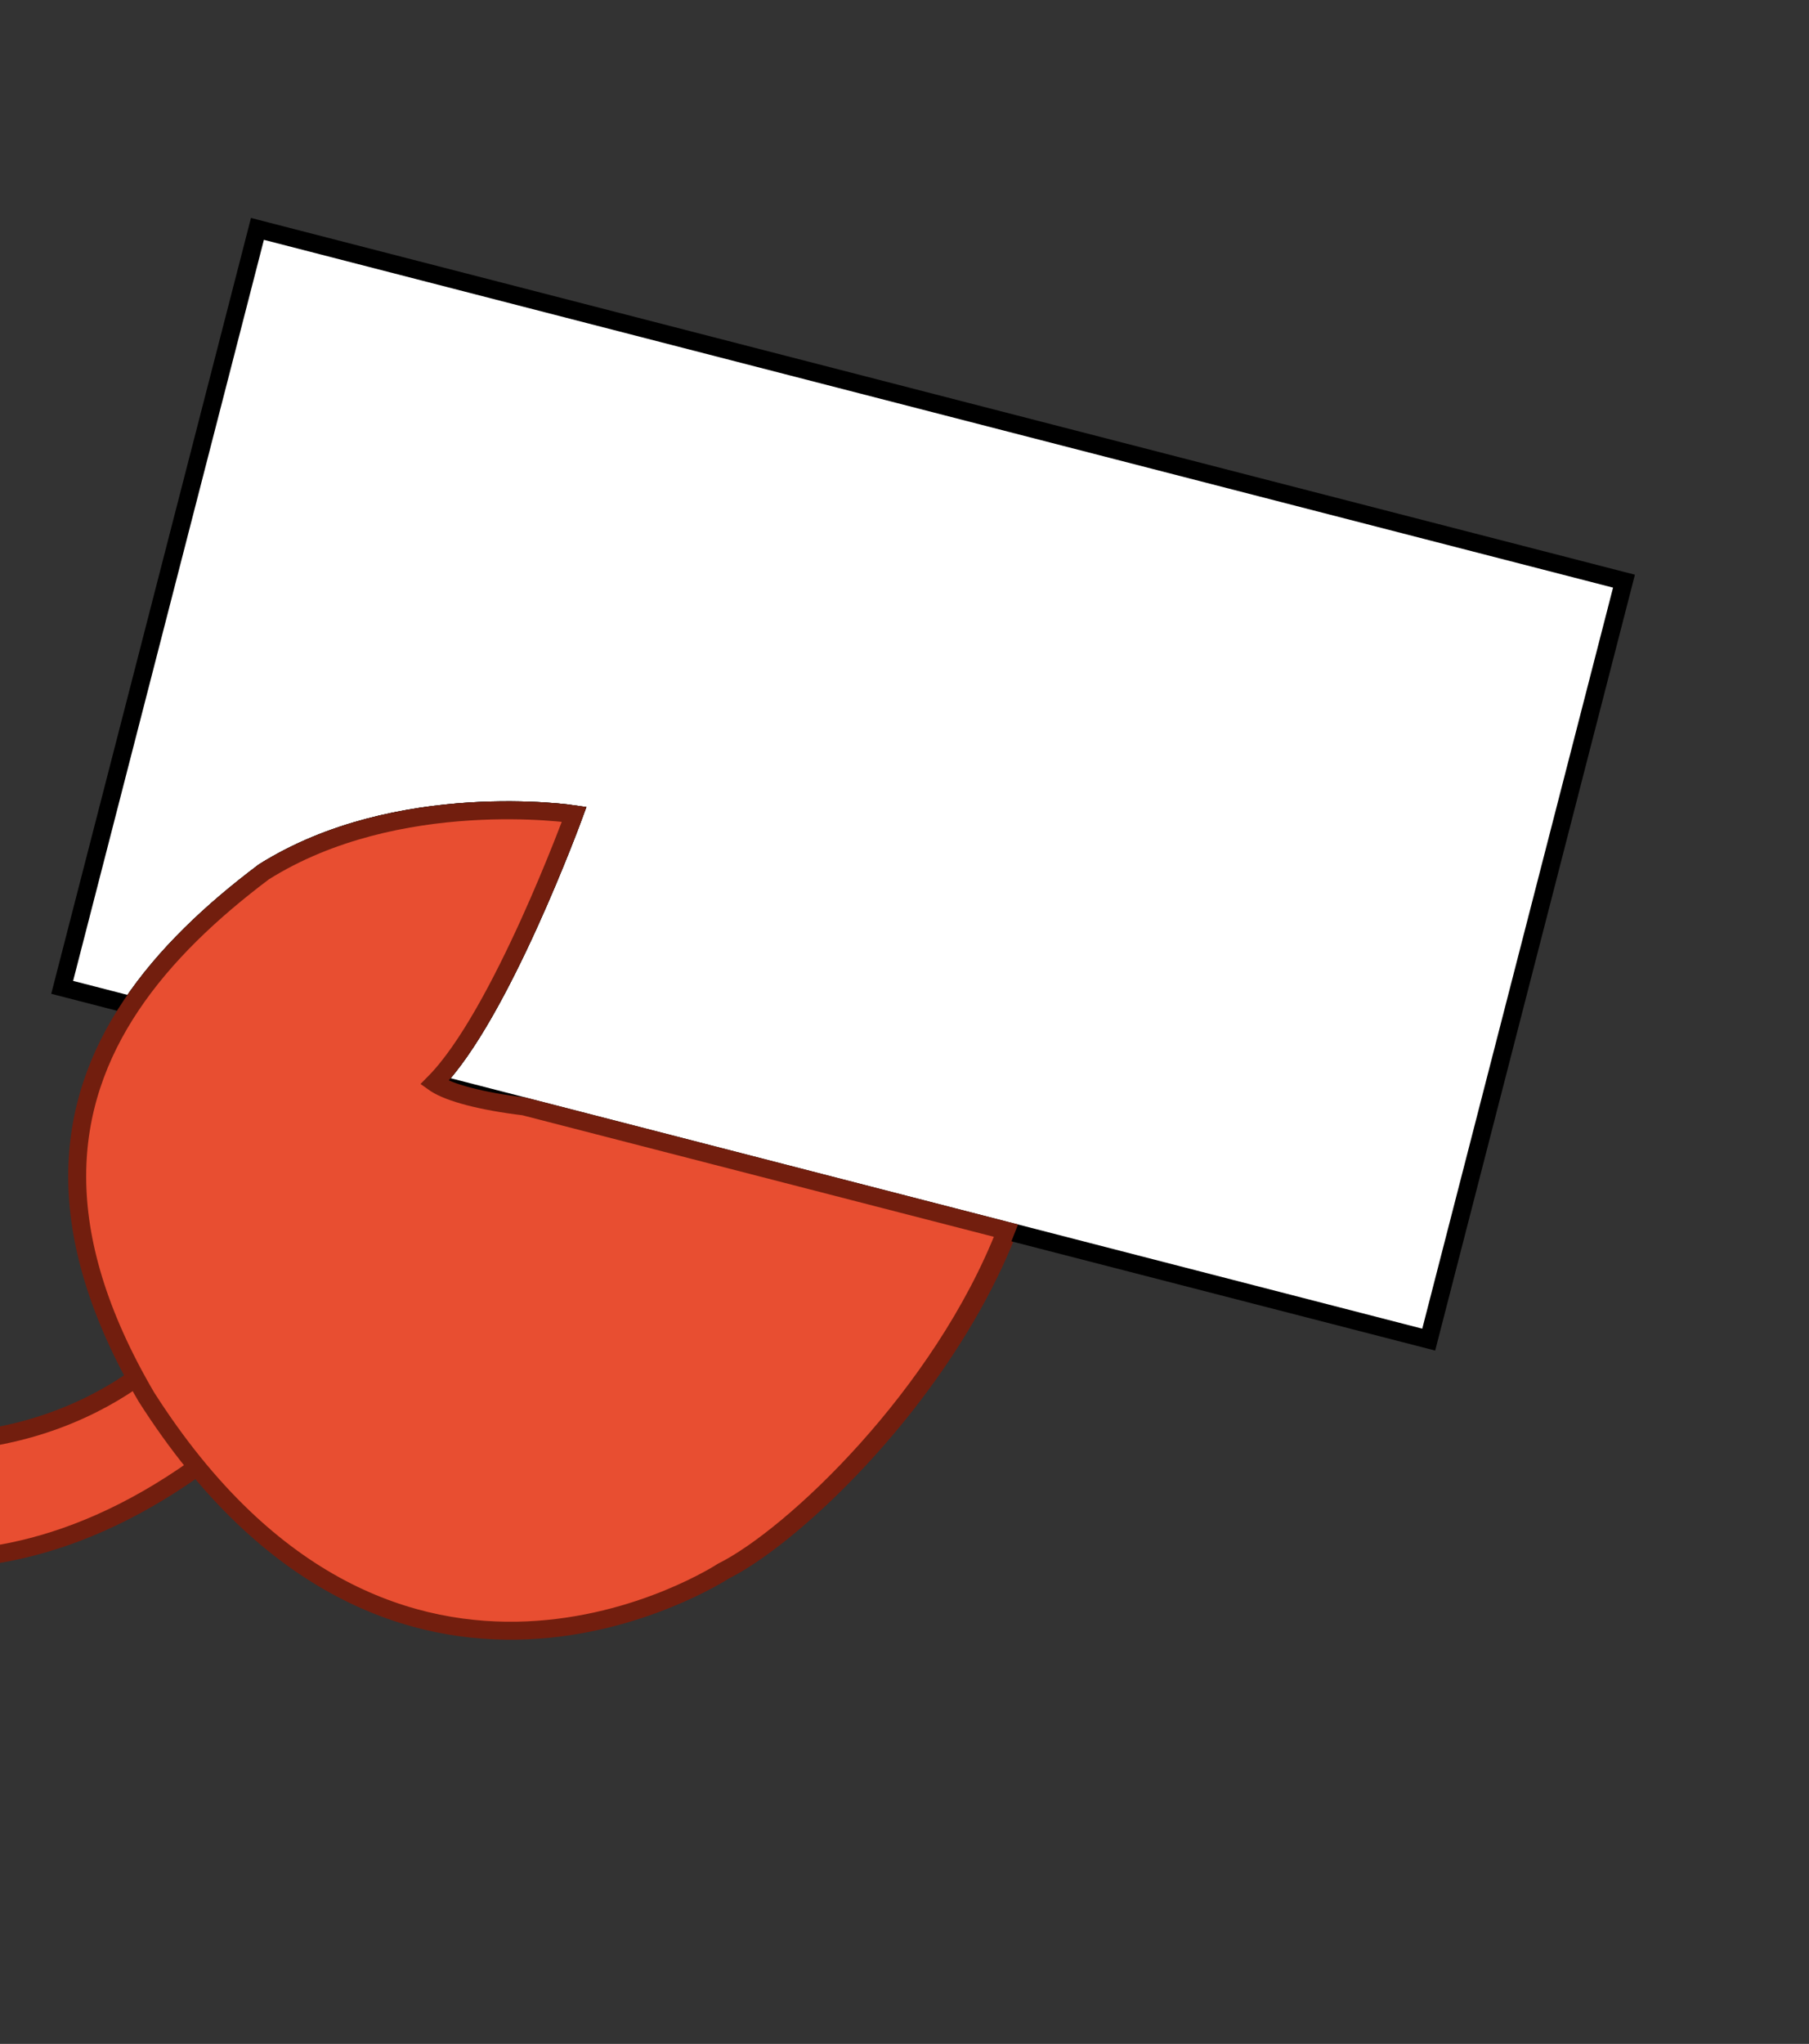 <svg width="302" height="341" viewBox="0 0 302 341" fill="none" xmlns="http://www.w3.org/2000/svg">
<rect x="0" y="0" width="302" height="341" fill="#333333" stroke="none"/>
<g clip-path="url(#clip0_94_1077)">
<path d="M-42.885 250.921C-42.885 250.921 -8.048 276.963 36.906 241.753C28.78 224.455 28.281 225.22 28.281 225.22C28.281 225.22 5.56 250.143 -36.819 236.777" fill="#E84E31"/>
<path d="M-42.885 250.921C-42.885 250.921 -8.048 276.963 36.906 241.753C28.78 224.455 28.281 225.22 28.281 225.22C28.281 225.22 5.56 250.143 -36.819 236.777" stroke="#721E0E" stroke-width="3" stroke-miterlimit="10"/>
<path d="M121.003 262.009C121.003 262.009 66.318 297.867 24.855 232.876C0.571 191.413 18.184 165.043 44.457 145.278C66.821 131.216 96.272 135.66 96.272 135.66C96.272 135.66 83.987 169.308 72.927 180.459C81.147 186.18 129.673 190.637 172.404 169.94C180.533 210.078 137.656 253.722 121.003 262.009Z" fill="#E84E31" stroke="#721E0E" stroke-width="3" stroke-miterlimit="10"/>
<path d="M238.515 223.501L167.944 205.322L87.487 184.593L72.715 180.788C72.647 180.741 72.578 180.699 72.511 180.651C83.569 169.499 95.855 135.853 95.855 135.853C95.855 135.853 66.406 131.411 44.039 145.471C35.298 152.044 27.518 159.353 21.922 167.701L10.38 164.727L42.977 38.187L271.113 96.961L238.515 223.501Z" fill="white" stroke="black" stroke-width="3" stroke-miterlimit="10"/>
<path d="M72.511 180.651C72.578 180.698 72.647 180.741 72.715 180.788L21.922 167.701C27.518 159.353 35.298 152.044 44.039 145.471C66.406 131.411 95.855 135.853 95.855 135.853C95.855 135.853 83.569 169.499 72.511 180.651Z" fill="white" stroke="black" stroke-width="3" stroke-miterlimit="10"/>
<path d="M167.944 205.322C157.251 232.798 132.362 256.342 120.585 262.201C120.585 262.201 65.899 298.06 24.438 233.069C8.23 205.396 10.683 184.449 21.922 167.701C27.518 159.353 35.298 152.044 44.039 145.471C66.406 131.411 95.855 135.853 95.855 135.853C95.855 135.853 83.569 169.499 72.511 180.651C72.578 180.699 72.647 180.741 72.715 180.788C75.082 182.313 80.296 183.727 87.487 184.593L167.944 205.322Z" fill="#E84E31" stroke="#721E0E" stroke-width="3" stroke-miterlimit="10"/>
</g>
<defs>
<clipPath id="clip0_94_1077">
<rect width="265.132" height="265.132" fill="white" transform="translate(51.983) rotate(20.07)"/>
</clipPath>
</defs>
</svg>
